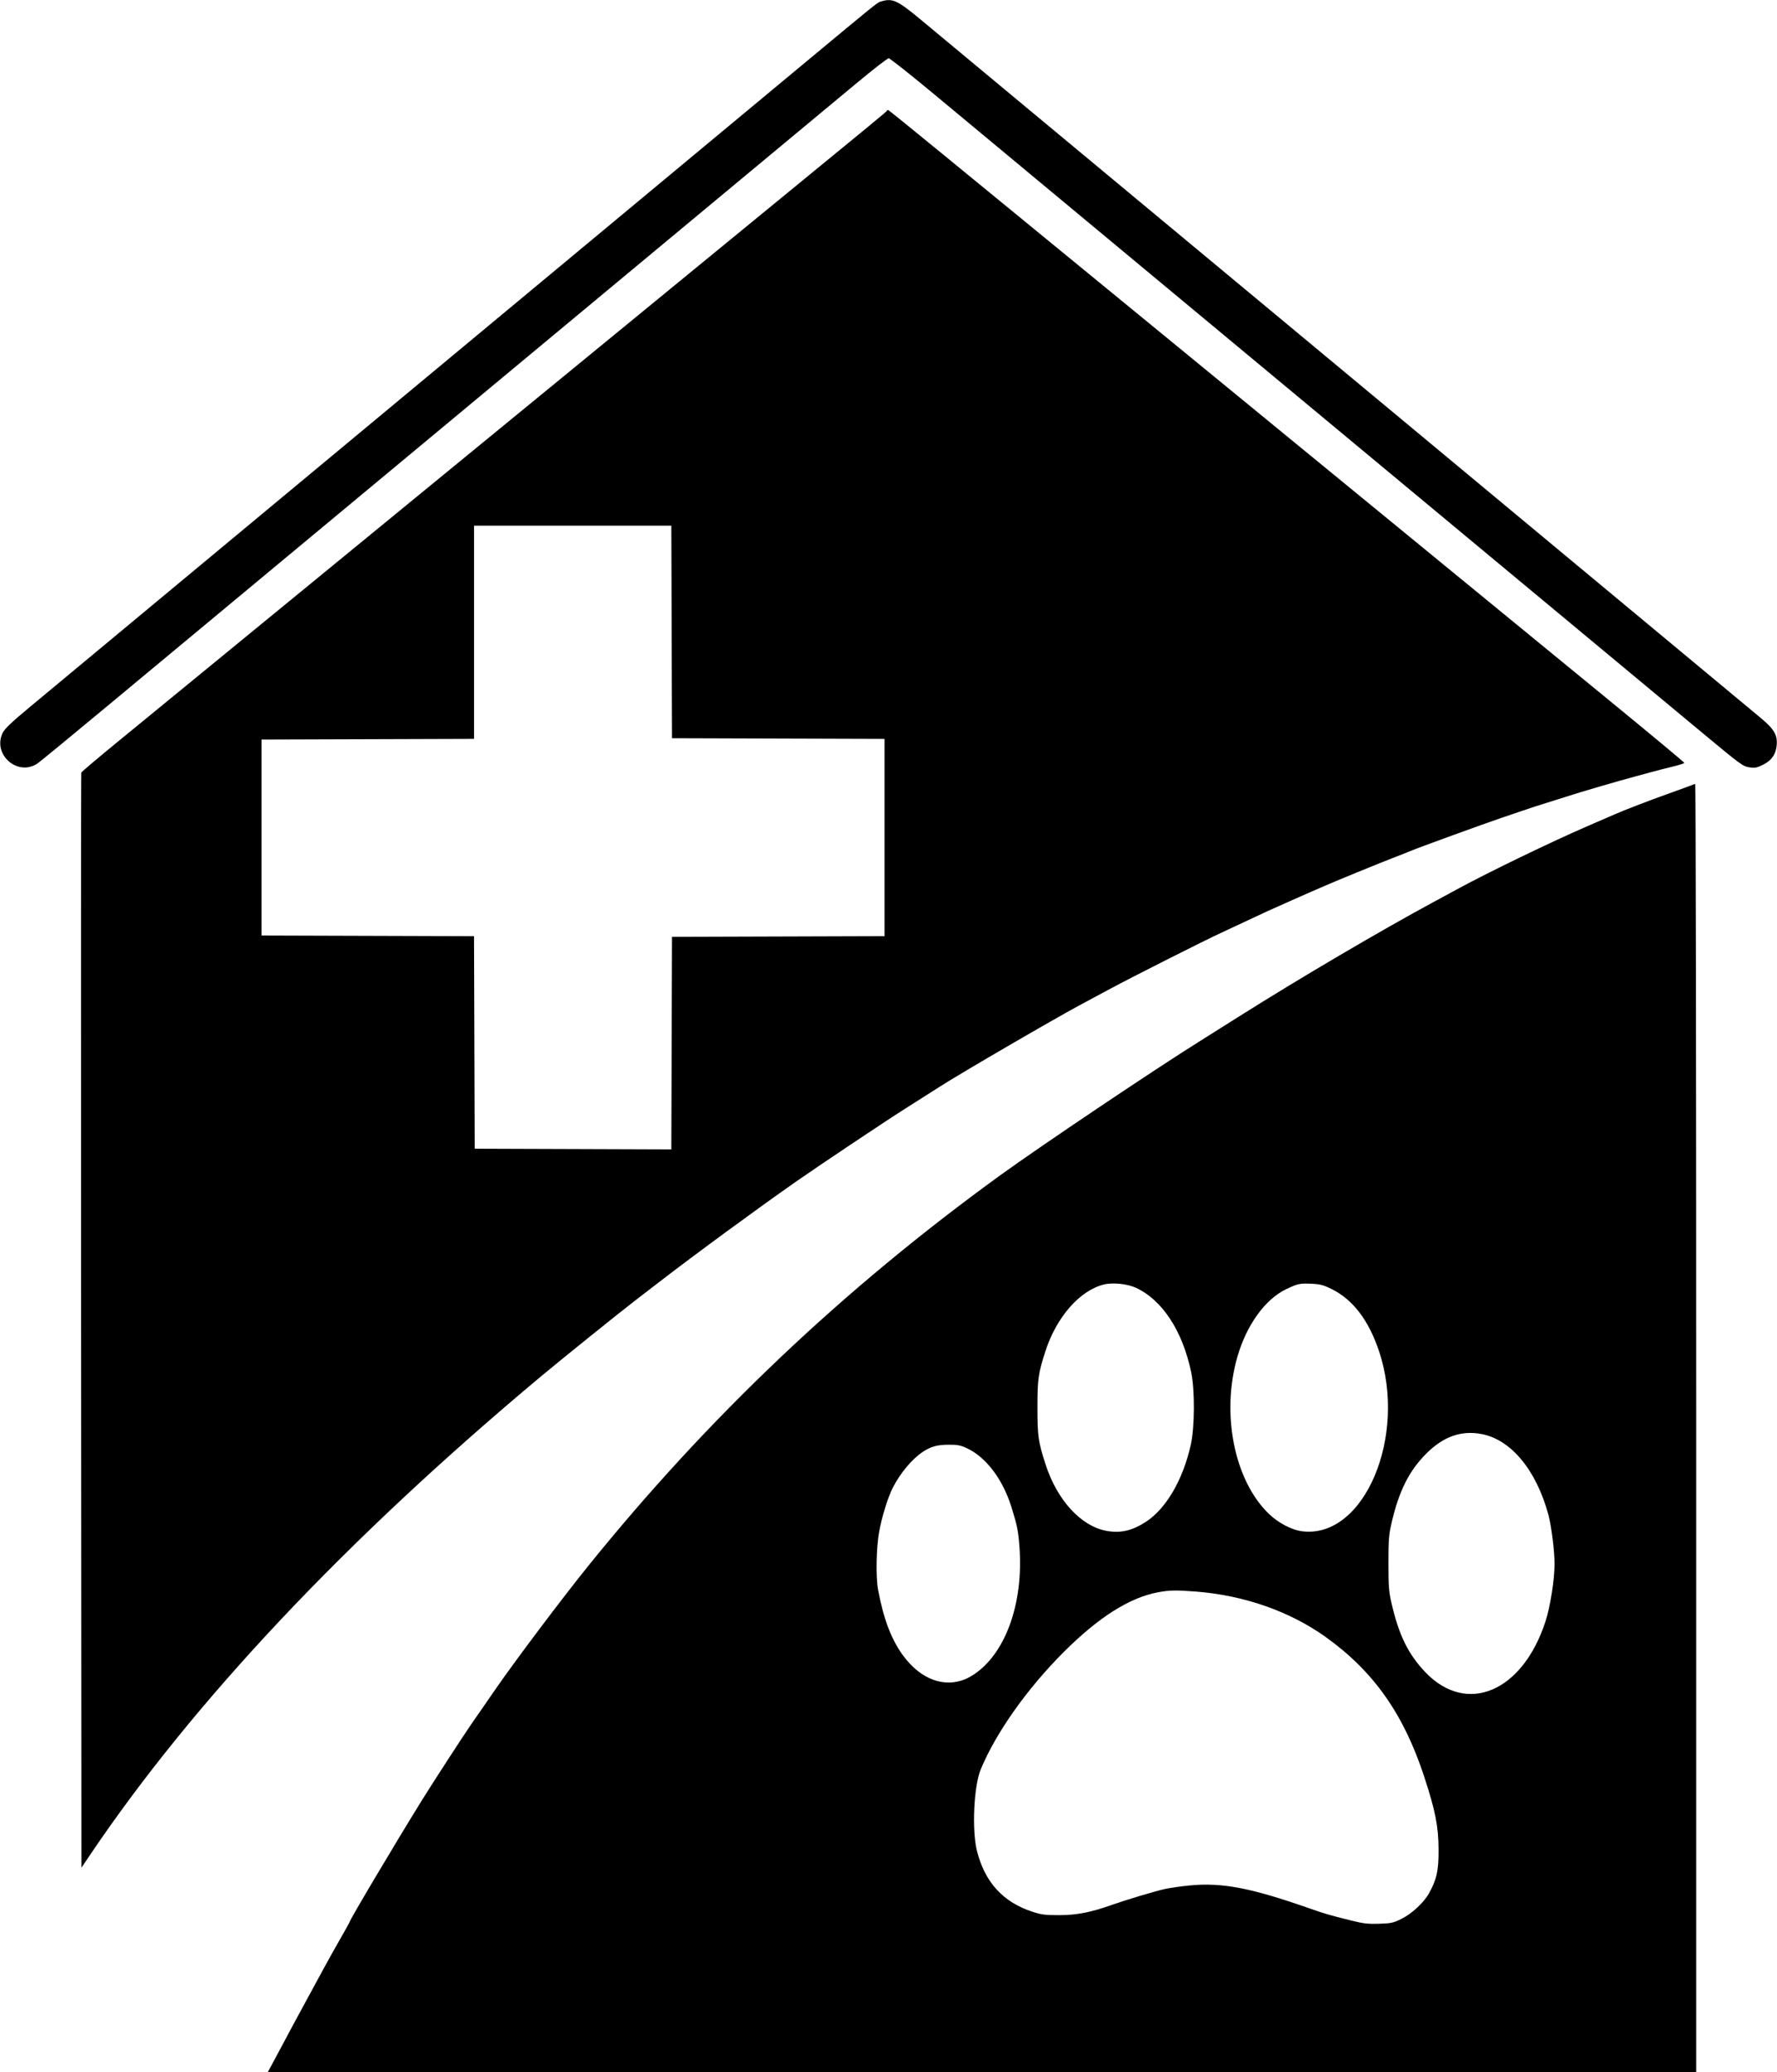 <svg width="1342" height="1565" viewBox="0 0 1342 1565" xmlns="http://www.w3.org/2000/svg">
<path fill-rule="evenodd" clip-rule="evenodd" d="M664.923 1.238C665.162 1.165 665.404 1.101 665.688 1.016C674.127 -1.517 677.942 0.299 696.239 15.563C703.532 21.648 732.45 45.701 760.5 69.015C788.55 92.329 827.25 124.498 846.5 140.502C951.833 228.074 984.501 255.228 1003.5 270.999C1015.05 280.588 1049.7 309.39 1080.5 335.005C1111.3 360.619 1151.12 393.733 1169 408.59C1252.88 478.309 1322.25 535.983 1329.76 542.235C1339.8 550.599 1342.41 555.025 1341.78 562.61C1341.2 569.664 1337.91 574.358 1331.26 577.641C1326.94 579.769 1325.21 580.109 1321.5 579.552C1316.16 578.752 1315.31 578.13 1284.5 552.515L1280.25 548.984C1265.43 536.661 1235.83 512.048 1210.5 490.992C1182.45 467.671 1142.17 434.191 1121 416.592C1099.83 398.992 1064.05 369.252 1041.5 350.503C948.703 273.347 909.968 241.148 881.5 217.499C865 203.793 826.3 171.624 795.5 146.014C764.7 120.404 724.488 86.973 706.14 71.725C687.793 56.476 672.043 44 671.14 44.001C670.238 44.002 659.36 52.439 646.967 62.751C634.573 73.063 613.873 90.268 600.967 100.984C588.06 111.699 548.25 144.791 512.5 174.521C416.44 254.404 362.423 299.316 326 329.582C272.587 373.967 198.586 435.486 79.544 534.466C53.168 556.397 30.12 575.336 28.328 576.552C13.386 586.692 -5.882 569.782 2.018 553.462C3.548 550.303 8.696 545.422 23.268 533.318C43.622 516.412 131.421 443.429 206.5 381.006C231.25 360.429 266.125 331.442 284 316.592C301.875 301.742 336.3 273.127 360.5 253.003C409.459 212.291 460.493 169.866 523.5 117.501C546.6 98.302 585.3 66.137 609.5 46.023C660.137 3.934 662.358 2.024 664.923 1.238ZM1259.5 599.55C1268.3 596.409 1276.4 593.456 1277.5 592.987C1278.6 592.519 1279.84 592.105 1280.25 592.068C1280.66 592.03 1281 810.925 1281 1078.5V1565H741.582H202.163L206.902 1556.25C209.508 1551.44 214.139 1542.78 217.192 1537C220.246 1531.22 225.336 1521.78 228.504 1516C234.191 1505.63 235.784 1502.7 244.792 1486C247.314 1481.32 252.667 1471.75 256.688 1464.72C260.71 1457.7 264 1451.76 264 1451.53C264 1450.12 298.334 1392.32 318.665 1359.5C326.639 1346.63 350.809 1309.39 355.984 1302C357.718 1299.53 361.775 1293.68 365 1289C368.225 1284.32 372.357 1278.34 374.182 1275.7C389.087 1254.13 424.353 1207.25 443.913 1183C534.979 1070.12 636.836 973.514 755.5 887.489C785.786 865.533 872.73 807.132 906.737 785.902C909.907 783.923 922.85 775.769 935.5 767.782C981.157 738.955 1042.2 703.041 1083 681.002C1089.88 677.288 1098.2 672.781 1101.5 670.987C1124.35 658.558 1172.3 635.377 1199 623.851C1209.18 619.458 1218.4 615.458 1219.5 614.962C1225.57 612.229 1245.53 604.536 1259.5 599.55ZM899.627 1036.5C893.088 1005.07 877.745 981.64 857.701 972.464C851.268 969.518 840.164 968.405 833.618 970.049C815.43 974.616 797.878 994.618 789.58 1020.23C784.079 1037.22 783.5 1041.29 783.5 1063C783.5 1084.76 784.068 1088.73 789.652 1106C798.369 1132.96 816.333 1152.54 835.615 1156.11C846.078 1158.04 854.869 1156.05 865.167 1149.43C880.552 1139.54 893.346 1117.68 899.301 1091.1C902.247 1077.95 902.415 1049.9 899.627 1036.5ZM1041.44 1020.38C1033.6 996.963 1021.73 981.424 1005.57 973.439C999.695 970.534 996.981 969.806 990.929 969.51C981.652 969.057 980.163 969.364 971.4 973.545C955.487 981.135 941.49 1000.48 934.532 1024.49C922.039 1067.6 932.109 1118.06 958.226 1143.22C965.551 1150.28 975.685 1155.54 983.762 1156.47C1030.3 1161.87 1062.98 1084.77 1041.44 1020.38ZM1169.37 1144C1160.22 1110.23 1141.17 1087.2 1118.88 1082.98C1103.63 1080.09 1090.25 1084.77 1077.42 1097.48C1064.16 1110.62 1056.41 1126.09 1050.8 1150.63C1048.86 1159.11 1048.55 1163.32 1048.55 1180.5C1048.55 1197.73 1048.86 1201.88 1050.82 1210.47C1056.38 1234.79 1063.44 1249.23 1076.44 1262.85C1107.63 1295.53 1149.74 1277.8 1167.11 1224.65C1170.73 1213.58 1174 1192.93 1174 1181.09C1174 1171.35 1171.62 1152.32 1169.37 1144ZM763.8 1138C757.294 1117.19 744.783 1100.61 730.5 1093.84C725.423 1091.44 723.269 1091.01 716.5 1091.05C707.727 1091.09 703.025 1092.39 696.833 1096.49C688.819 1101.79 679.779 1112.62 674.199 1123.6C670.53 1130.81 665.888 1145.83 663.929 1156.82C661.755 1169.03 661.348 1190.84 663.116 1200.44C667.082 1221.97 672.877 1237.47 681.451 1249.48C695.971 1269.83 716.483 1276.15 733.802 1265.61C758.826 1250.39 773.181 1211.55 769.88 1168C768.965 1155.92 768.154 1151.92 763.8 1138ZM1001.18 1236.28C974.144 1216.89 939.47 1204.76 903.043 1201.94C888.154 1200.79 883.058 1200.89 874.5 1202.5C853.002 1206.54 829.736 1221.28 803.467 1247.49C775.728 1275.17 752.105 1308.56 740.645 1336.27C735.417 1348.91 733.875 1382.07 737.787 1397.73C743.675 1421.3 757.366 1436.39 779.5 1443.69C786.433 1445.98 789.167 1446.33 800 1446.32C813.122 1446.32 823.823 1444.22 839.903 1438.5C850.121 1434.87 871.74 1428.38 879.5 1426.62C883.35 1425.75 891.85 1424.53 898.389 1423.9C922.962 1421.55 944.47 1425.65 988.5 1441.06C1000.85 1445.39 1003.12 1446.05 1021 1450.52C1029.62 1452.67 1033.3 1453.09 1041.53 1452.82C1050.53 1452.53 1052.25 1452.16 1058.35 1449.15C1066.18 1445.29 1075.35 1436.79 1079.21 1429.8C1085.04 1419.24 1086.47 1412.73 1086.41 1397C1086.35 1379.32 1084.01 1367.41 1075.49 1341.5C1059.97 1294.27 1037.31 1262.17 1001.18 1236.28Z"/>
<path fill-rule="evenodd" clip-rule="evenodd" d="M669.589 83.856C669.042 84.741 662.377 90.232 573.5 163.017C544.35 186.889 511.725 213.633 501 222.448C490.275 231.263 458.967 256.931 431.426 279.488C403.885 302.044 365.185 333.754 345.426 349.954C325.667 366.153 288.575 396.552 263 417.506C237.425 438.46 194 474.05 166.5 496.593C139 519.137 104.191 547.659 89.147 559.977C74.103 572.294 61.613 582.851 61.391 583.436C61.17 584.021 61.104 770.35 61.244 997.5L61.5 1410.5L67.902 1401C146.258 1284.74 261.074 1162.83 408 1039.91C423.169 1027.21 468.173 990.963 480.25 981.706C485.063 978.018 492.935 971.962 497.744 968.25C524.365 947.701 571.82 912.872 600.985 892.478C618.081 880.523 668.794 846.618 683.114 837.569C698.527 827.829 706.299 822.892 710 820.491C724.531 811.061 798.687 767.938 817.5 757.977C821.9 755.648 831.35 750.577 838.5 746.709C854.02 738.313 909.985 710.067 922 704.566C926.675 702.425 935.9 698.115 942.5 694.988C949.1 691.861 956.075 688.607 958 687.757C967.007 683.779 971.926 681.582 977 679.272C980.025 677.895 986.1 675.218 990.5 673.324C994.9 671.429 999.4 669.477 1000.5 668.984C1007.07 666.041 1042.24 651.634 1051.5 648.09C1057.55 645.775 1063.85 643.283 1065.5 642.552C1069.83 640.636 1122.86 621.333 1133.5 617.8C1138.45 616.158 1146.1 613.556 1150.5 612.02C1154.9 610.484 1162.55 607.992 1167.5 606.483C1172.45 604.974 1179.88 602.636 1184 601.286C1193.76 598.092 1221.22 590.059 1234.5 586.508C1237.25 585.773 1243.1 584.184 1247.5 582.977C1251.9 581.77 1259.21 579.892 1263.75 578.803C1268.29 577.715 1272 576.502 1272 576.108C1272 575.714 1246.49 554.491 1215.31 528.946C1184.12 503.401 1138.11 465.694 1113.06 445.154C1051.85 394.975 1034.16 380.477 975 332.005C947.225 309.247 913.25 281.392 899.5 270.105C885.75 258.819 857.625 235.769 837 218.883C793.135 182.972 767.465 161.937 711.848 116.333C689.49 98 670.954 83 670.657 83C670.361 83 669.88 83.385 669.589 83.856ZM507.5 557.5L507.244 477.25L506.988 397H432.494H358V477.494V557.988L277.75 558.244L197.5 558.5V632.5V706.5L277.744 706.756L357.988 707.012L358.244 787.256L358.5 867.5L432.744 867.756L506.988 868.013L507.244 787.756L507.5 707.5L587.75 707.244L668 706.988V632.5V558.012L587.75 557.756L507.5 557.5Z" fill="black"/>
</svg>
